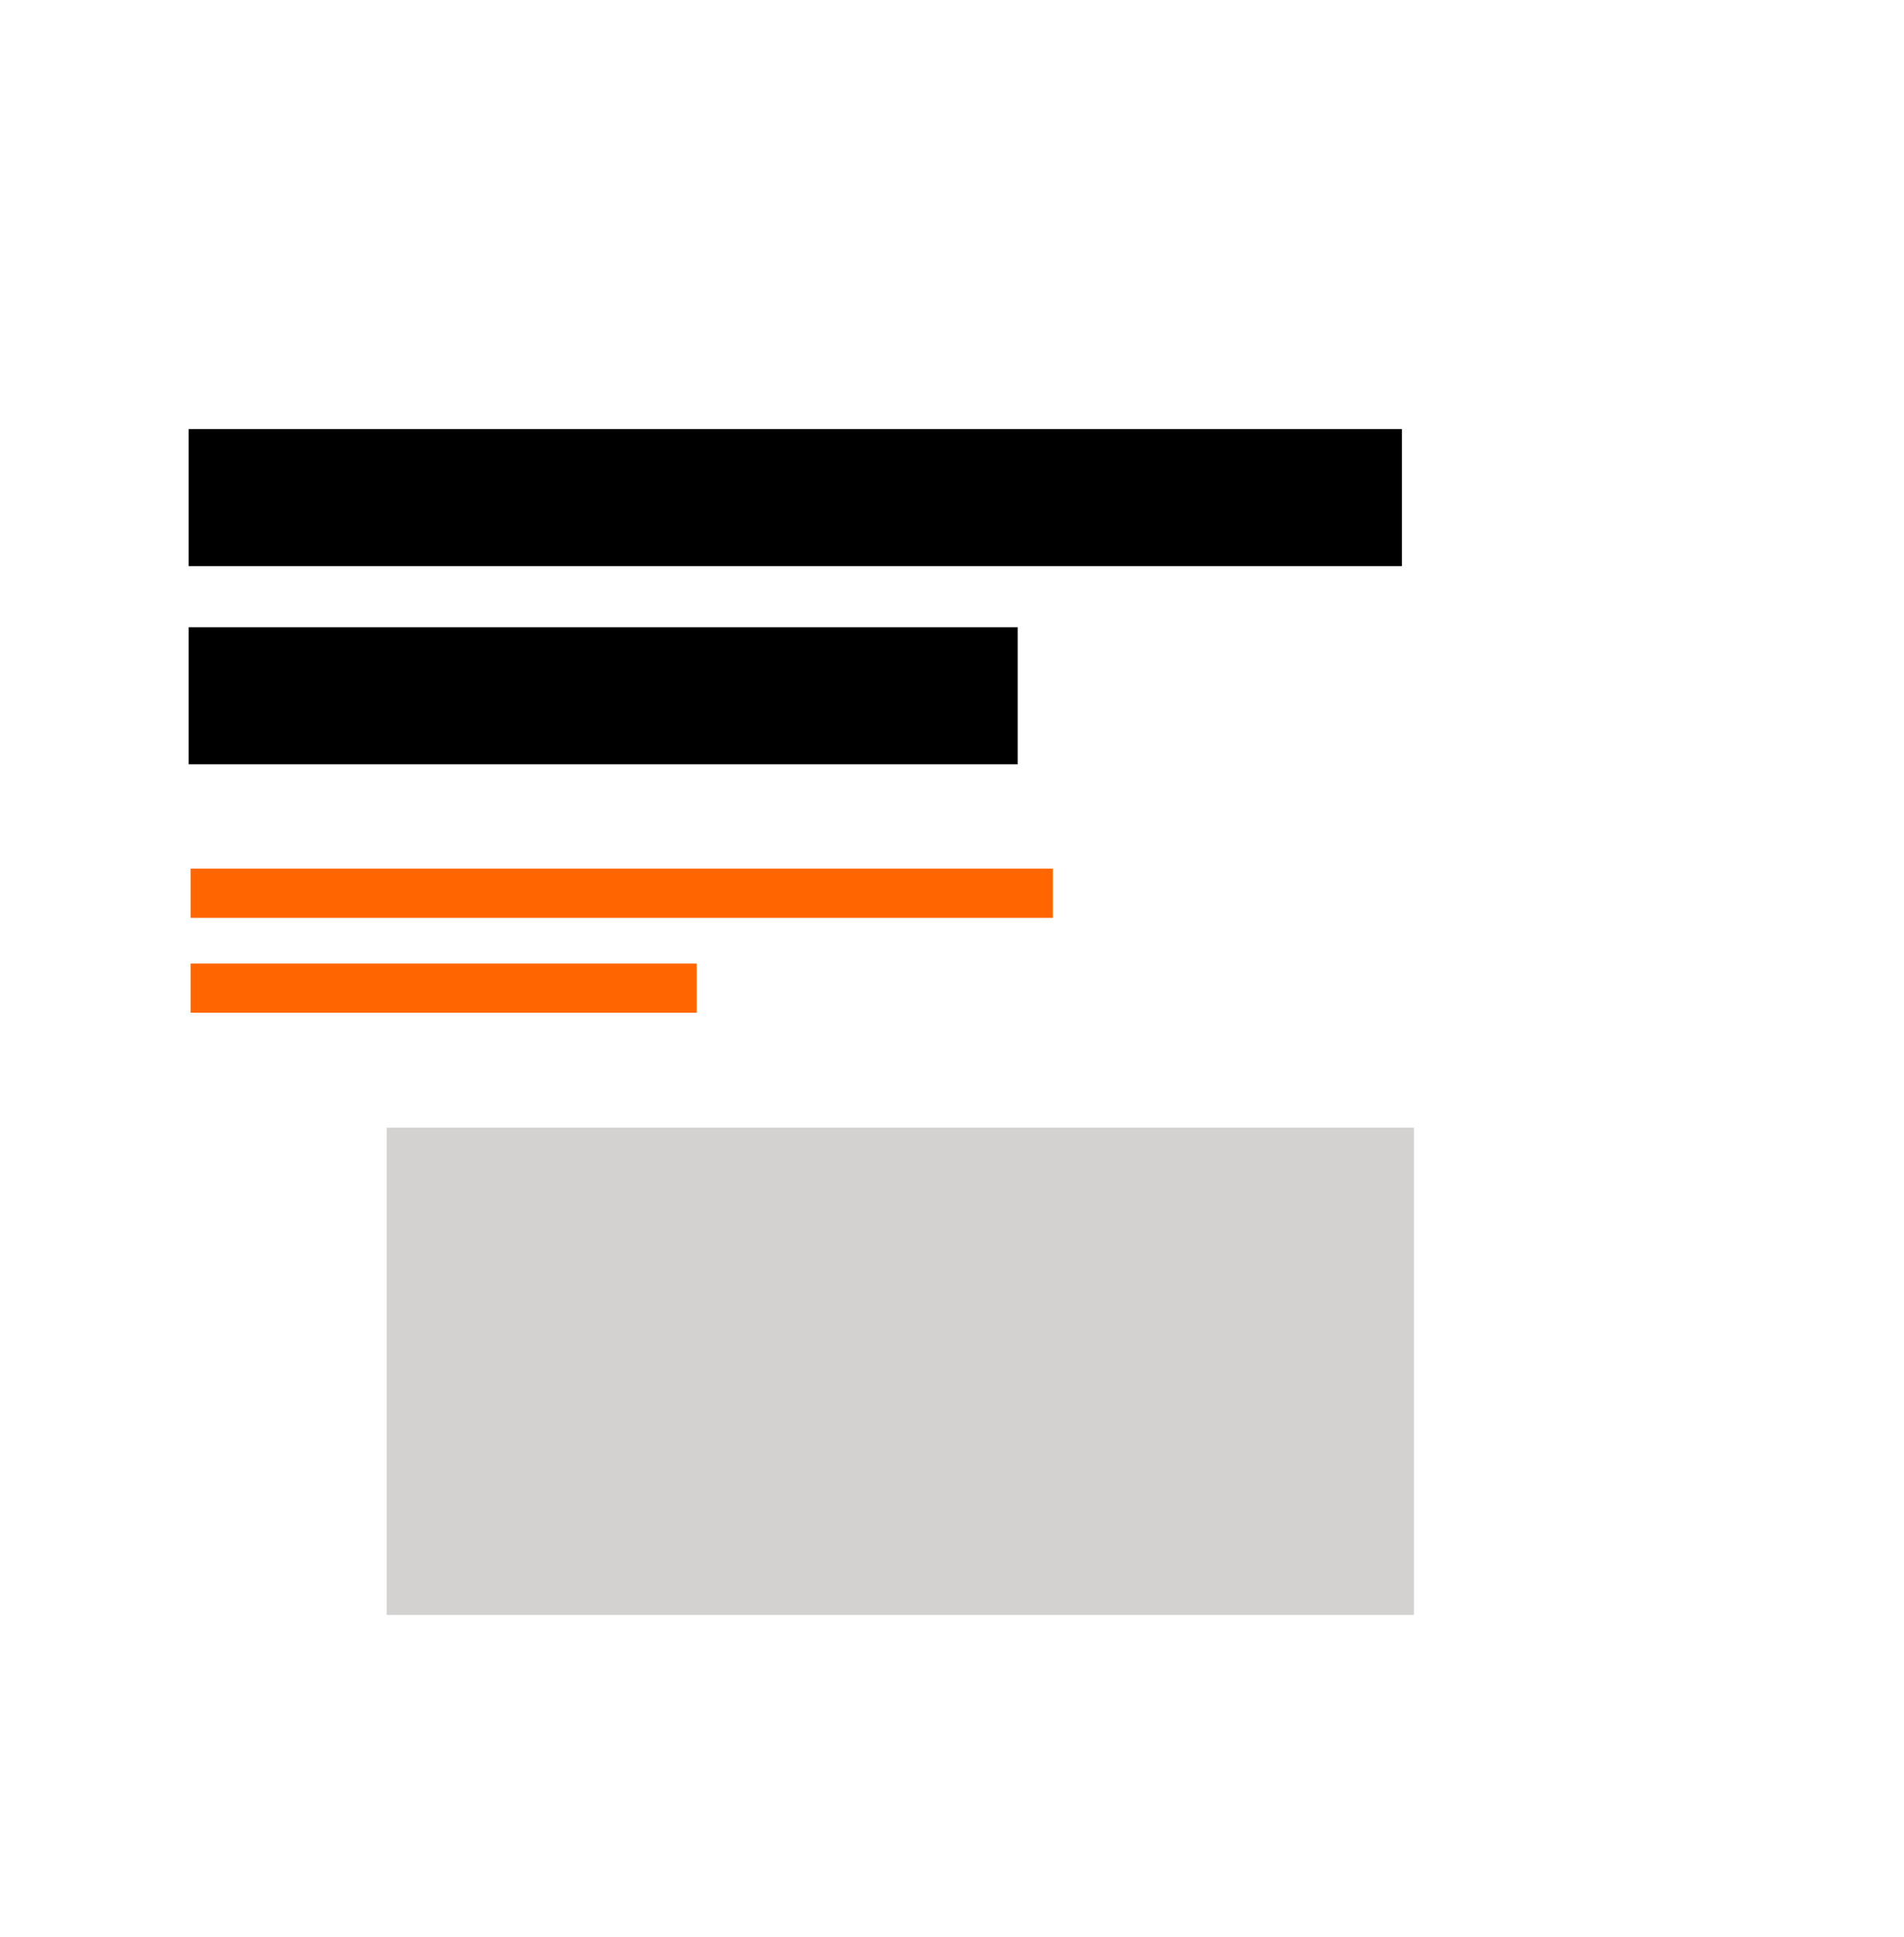 <svg enable-background="new 0 0 379.6 386" viewBox="0 0 379.6 386" xmlns="http://www.w3.org/2000/svg"><path d="m38 173.1h171.9v9.8h-171.9z" fill="#f60"/><path d="m37.6 85.5h241.9v27.3h-241.9z"/><path d="m77.1 224.7h204.8v97.1h-204.8z" fill="#d3d2d1"/><path d="m38 192h100.9v9.8h-100.9z" fill="#f60"/><path d="m37.6 125h165.3v27.3h-165.3z"/></svg>